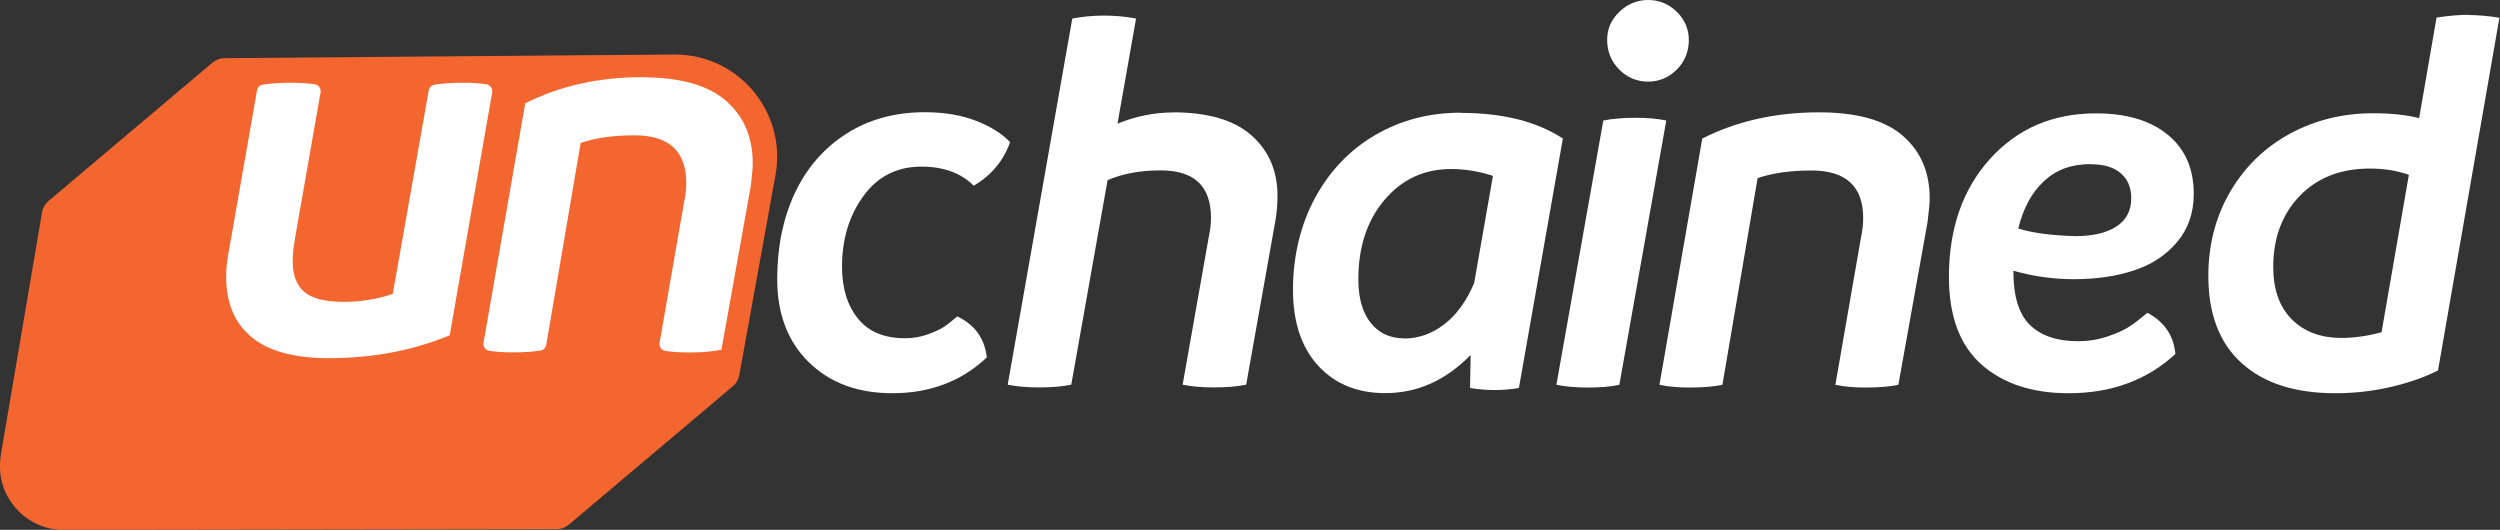 <svg width="151" height="32" viewBox="0 0 151 32" fill="none" xmlns="http://www.w3.org/2000/svg">
<rect x="0" y="0" width="151" height="32" fill="#333333" stroke="none"/>
<path d="M0.069 28.893C0.117 29.161 0.199 29.429 0.309 29.683C0.956 31.134 2.345 32.007 3.852 32.007L33.614 31.959C33.889 31.959 34.151 31.863 34.364 31.684L44.262 23.331C44.468 23.16 44.606 22.919 44.654 22.651L46.841 10.566C47.529 6.757 44.585 3.258 40.712 3.293C28.772 3.389 13.571 3.513 13.571 3.513C13.303 3.513 13.041 3.609 12.828 3.788L2.93 12.14C2.724 12.319 2.579 12.559 2.538 12.834L0.062 27.401C-0.021 27.896 -0.028 28.398 0.062 28.886L0.069 28.893Z" fill="#F46630"/>
<path d="M59.6 21.592C58.073 23.029 56.175 23.751 53.898 23.751C51.807 23.751 50.129 23.125 48.856 21.881C47.584 20.637 46.944 18.959 46.944 16.863C46.944 14.917 47.295 13.192 48.004 11.673C48.712 10.16 49.744 8.964 51.099 8.091C52.454 7.218 54.043 6.778 55.852 6.778C57.028 6.778 58.06 6.95 58.947 7.294C59.834 7.637 60.522 8.07 61.01 8.586C60.611 9.707 59.882 10.586 58.816 11.219C58.046 10.449 56.993 10.064 55.652 10.064C54.18 10.064 53.011 10.655 52.151 11.838C51.291 13.02 50.858 14.443 50.858 16.113C50.858 17.399 51.175 18.437 51.814 19.234C52.454 20.032 53.403 20.43 54.669 20.43C55.15 20.43 55.611 20.348 56.051 20.19C56.491 20.032 56.815 19.874 57.035 19.729C57.255 19.585 57.509 19.372 57.819 19.111C58.871 19.606 59.47 20.43 59.6 21.578V21.592Z" fill="white"/>
<path d="M70.846 6.785C72.958 6.785 74.533 7.246 75.585 8.174C76.638 9.102 77.161 10.325 77.161 11.838C77.161 12.332 77.119 12.834 77.03 13.35L75.269 23.235C74.733 23.345 74.079 23.4 73.309 23.4C72.594 23.4 71.968 23.345 71.431 23.235L73.013 14.292C73.102 13.893 73.144 13.515 73.144 13.158C73.144 11.246 72.133 10.291 70.11 10.291C68.865 10.291 67.799 10.49 66.898 10.882L64.704 23.235C64.168 23.345 63.521 23.4 62.778 23.4C62.035 23.4 61.403 23.345 60.866 23.235L64.766 1.121C65.358 1.004 66.004 0.942 66.692 0.942C67.38 0.942 68.026 1.004 68.618 1.121L67.497 7.466C68.625 7.012 69.746 6.792 70.84 6.792L70.846 6.785Z" fill="white"/>
<path d="M88.234 6.819C90.759 6.819 92.816 7.335 94.397 8.366L91.743 23.435C90.766 23.6 89.782 23.6 88.792 23.435L88.826 21.441C87.32 22.981 85.6 23.744 83.667 23.744C81.989 23.744 80.634 23.194 79.623 22.094C78.612 20.994 78.096 19.461 78.096 17.495C78.096 15.529 78.536 13.597 79.424 11.961C80.311 10.325 81.521 9.054 83.069 8.153C84.617 7.252 86.336 6.806 88.234 6.806V6.819ZM84.823 20.444C85.69 20.444 86.494 20.156 87.237 19.585C87.98 19.014 88.579 18.183 89.039 17.096L90.174 10.621C89.328 10.346 88.489 10.208 87.65 10.208C86.02 10.208 84.685 10.827 83.626 12.071C82.574 13.316 82.044 14.91 82.044 16.863C82.044 17.997 82.292 18.87 82.787 19.496C83.282 20.121 83.956 20.437 84.816 20.437L84.823 20.444Z" fill="white"/>
<path d="M95.918 23.407C95.182 23.407 94.542 23.352 94.006 23.242L96.84 7.28C97.376 7.17 98.029 7.115 98.8 7.115C99.522 7.115 100.141 7.17 100.643 7.28L97.809 23.242C97.3 23.352 96.674 23.407 95.911 23.407H95.918ZM101.283 4.193C100.801 4.681 100.224 4.929 99.543 4.929C98.862 4.929 98.277 4.681 97.796 4.193C97.314 3.705 97.073 3.114 97.073 2.42C97.073 1.725 97.321 1.189 97.809 0.715C98.298 0.241 98.875 0 99.549 0C100.224 0 100.794 0.241 101.283 0.715C101.764 1.196 102.005 1.76 102.005 2.42C102.005 3.114 101.764 3.705 101.29 4.193H101.283Z" fill="white"/>
<path d="M109.86 6.785C112.144 6.785 113.836 7.252 114.922 8.194C116.009 9.136 116.553 10.394 116.553 11.975C116.553 12.264 116.511 12.745 116.422 13.426L114.661 23.242C114.125 23.352 113.471 23.407 112.701 23.407C111.979 23.407 111.36 23.352 110.857 23.242L112.405 14.333C112.494 13.934 112.536 13.549 112.536 13.164C112.536 11.253 111.49 10.298 109.406 10.298C108.141 10.298 107.061 10.449 106.16 10.758L104.034 23.242C103.498 23.352 102.844 23.407 102.074 23.407C101.352 23.407 100.733 23.352 100.23 23.242L102.817 8.366C104.901 7.314 107.253 6.785 109.867 6.785H109.86Z" fill="white"/>
<path d="M129.697 18.891C130.722 19.427 131.286 20.259 131.396 21.379C129.683 22.96 127.53 23.751 124.951 23.751C122.729 23.751 120.969 23.166 119.669 22.005C118.369 20.843 117.715 19.083 117.715 16.732C117.715 13.81 118.54 11.432 120.198 9.597C121.856 7.761 123.988 6.847 126.602 6.847C128.445 6.847 129.89 7.28 130.935 8.139C131.981 8.998 132.503 10.188 132.503 11.707C132.503 12.848 132.173 13.817 131.506 14.608C130.839 15.399 129.979 15.976 128.913 16.326C127.847 16.684 126.629 16.863 125.254 16.863C124.022 16.863 122.812 16.691 121.608 16.354V16.388C121.608 17.894 121.938 18.973 122.606 19.626C123.273 20.279 124.243 20.609 125.515 20.609C126.141 20.609 126.739 20.513 127.303 20.32C127.867 20.128 128.308 19.929 128.61 19.729C128.92 19.53 129.277 19.248 129.697 18.898V18.891ZM126.251 9.913C125.116 9.913 124.188 10.257 123.452 10.944C122.716 11.631 122.2 12.58 121.904 13.804C122.75 14.065 123.899 14.223 125.35 14.264C126.395 14.264 127.221 14.072 127.819 13.687C128.425 13.302 128.727 12.731 128.727 11.975C128.727 11.336 128.521 10.834 128.101 10.47C127.682 10.098 127.07 9.92 126.258 9.92L126.251 9.913Z" fill="white"/>
<path d="M149.087 0.907C149.658 0.907 150.284 0.962 150.965 1.072L147.257 22.369C146.48 22.775 145.538 23.105 144.43 23.366C143.323 23.627 142.195 23.751 141.046 23.751C138.618 23.751 136.734 23.146 135.392 21.929C134.051 20.719 133.384 18.959 133.384 16.663C133.384 14.766 133.831 13.061 134.718 11.556C135.605 10.05 136.809 8.889 138.322 8.07C139.836 7.252 141.507 6.84 143.344 6.84C144.41 6.84 145.331 6.936 146.116 7.136L147.168 1.059C147.918 0.949 148.557 0.894 149.094 0.894L149.087 0.907ZM137.304 16.127C137.304 17.475 137.676 18.533 138.419 19.282C139.162 20.032 140.166 20.41 141.425 20.41C142.202 20.41 143.013 20.293 143.846 20.066L145.496 10.559C144.781 10.305 143.997 10.181 143.137 10.181C141.376 10.181 139.966 10.731 138.9 11.838C137.834 12.944 137.304 14.374 137.304 16.127Z" fill="white"/>
<path d="M27.939 4.998C28.476 4.998 28.951 5.025 29.363 5.087C29.604 5.121 29.769 5.341 29.728 5.582L27.162 20.252C24.941 21.173 22.506 21.634 19.844 21.634C17.767 21.634 16.219 21.207 15.194 20.362C14.169 19.516 13.66 18.299 13.66 16.705C13.66 16.175 13.729 15.591 13.86 14.945L15.524 5.458C15.559 5.279 15.689 5.142 15.868 5.114C16.356 5.039 16.914 4.998 17.54 4.998C18.09 4.998 18.578 5.025 18.998 5.087C19.238 5.121 19.404 5.341 19.362 5.582L17.856 14.175C17.732 14.876 17.677 15.405 17.677 15.756C17.677 16.602 17.911 17.227 18.372 17.626C18.833 18.024 19.631 18.231 20.759 18.231C21.804 18.231 22.794 18.073 23.723 17.75L25.897 5.458C25.931 5.279 26.062 5.142 26.241 5.114C26.736 5.039 27.3 4.998 27.939 4.998Z" fill="white"/>
<path d="M38.773 4.668C41.056 4.668 42.748 5.135 43.835 6.077C44.922 7.019 45.465 8.277 45.465 9.858C45.465 10.146 45.424 10.628 45.335 11.308L43.574 21.125C43.037 21.235 42.384 21.29 41.614 21.29C41.084 21.29 40.616 21.262 40.203 21.2C39.963 21.166 39.798 20.946 39.839 20.706L41.318 12.209C41.407 11.81 41.448 11.425 41.448 11.04C41.448 9.129 40.403 8.174 38.319 8.174C37.053 8.174 35.973 8.325 35.072 8.634L32.995 20.822C32.968 21.001 32.83 21.145 32.651 21.173C32.176 21.248 31.619 21.283 30.98 21.283C30.45 21.283 29.982 21.255 29.57 21.194C29.329 21.159 29.164 20.939 29.205 20.699L31.723 6.242C33.807 5.19 36.159 4.661 38.773 4.661V4.668Z" fill="white"/>
</svg>
